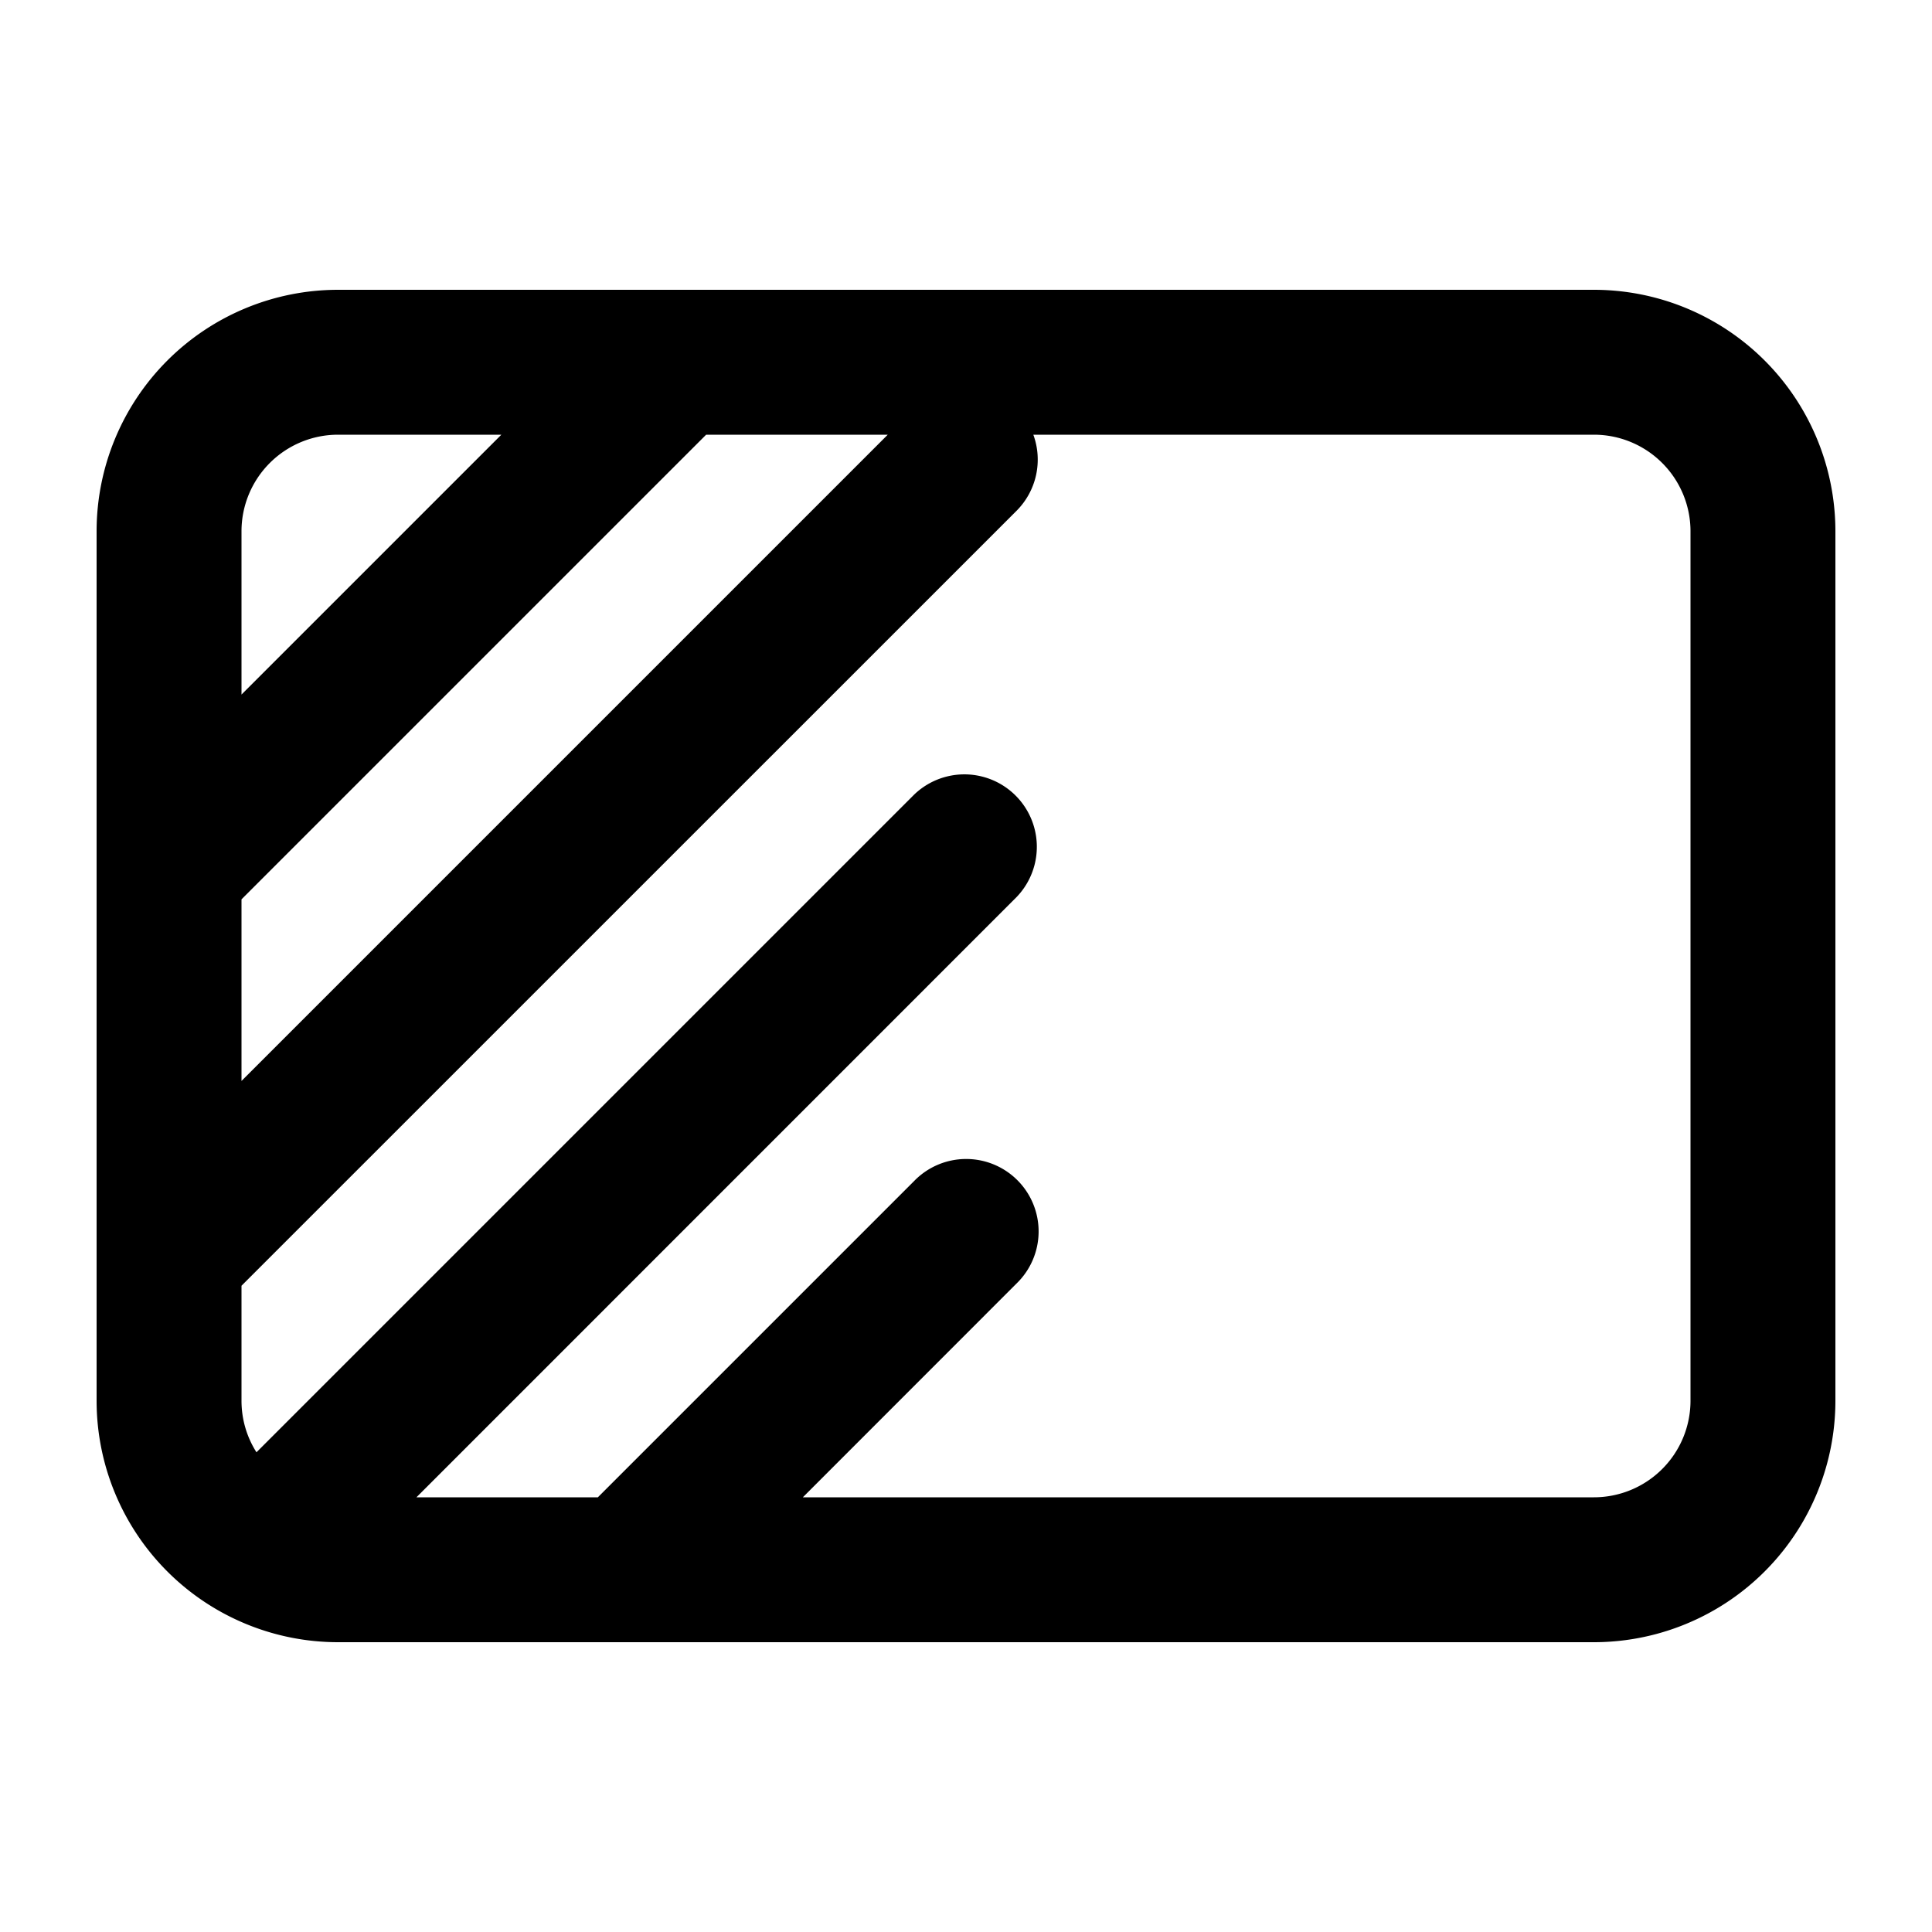 <svg xmlns="http://www.w3.org/2000/svg" width="20" height="20" viewBox="0 0 20 20"><path fill="currentColor" fill-rule="evenodd" d="M16.5 4.5h-5.803a.75.75 0 01-.174.788L2.5 13.31v1.19c0 .197.057.38.155.534l6.807-6.807a.75.75 0 011.061 1.06L4.311 15.5h1.878l3.273-3.273a.75.75 0 111.061 1.06L8.311 15.5H16.5a1 1 0 001-1v-9a1 1 0 00-1-1m-9.19 0h1.88L2.5 11.19V9.31zm-2.12 0H3.5a1 1 0 00-1 1v1.69zM1 8.993V5.5A2.5 2.5 0 013.5 3h13A2.5 2.5 0 0119 5.5v9a2.5 2.5 0 01-2.5 2.5h-13A2.5 2.5 0 011 14.5z" clip-rule="evenodd"/></svg>